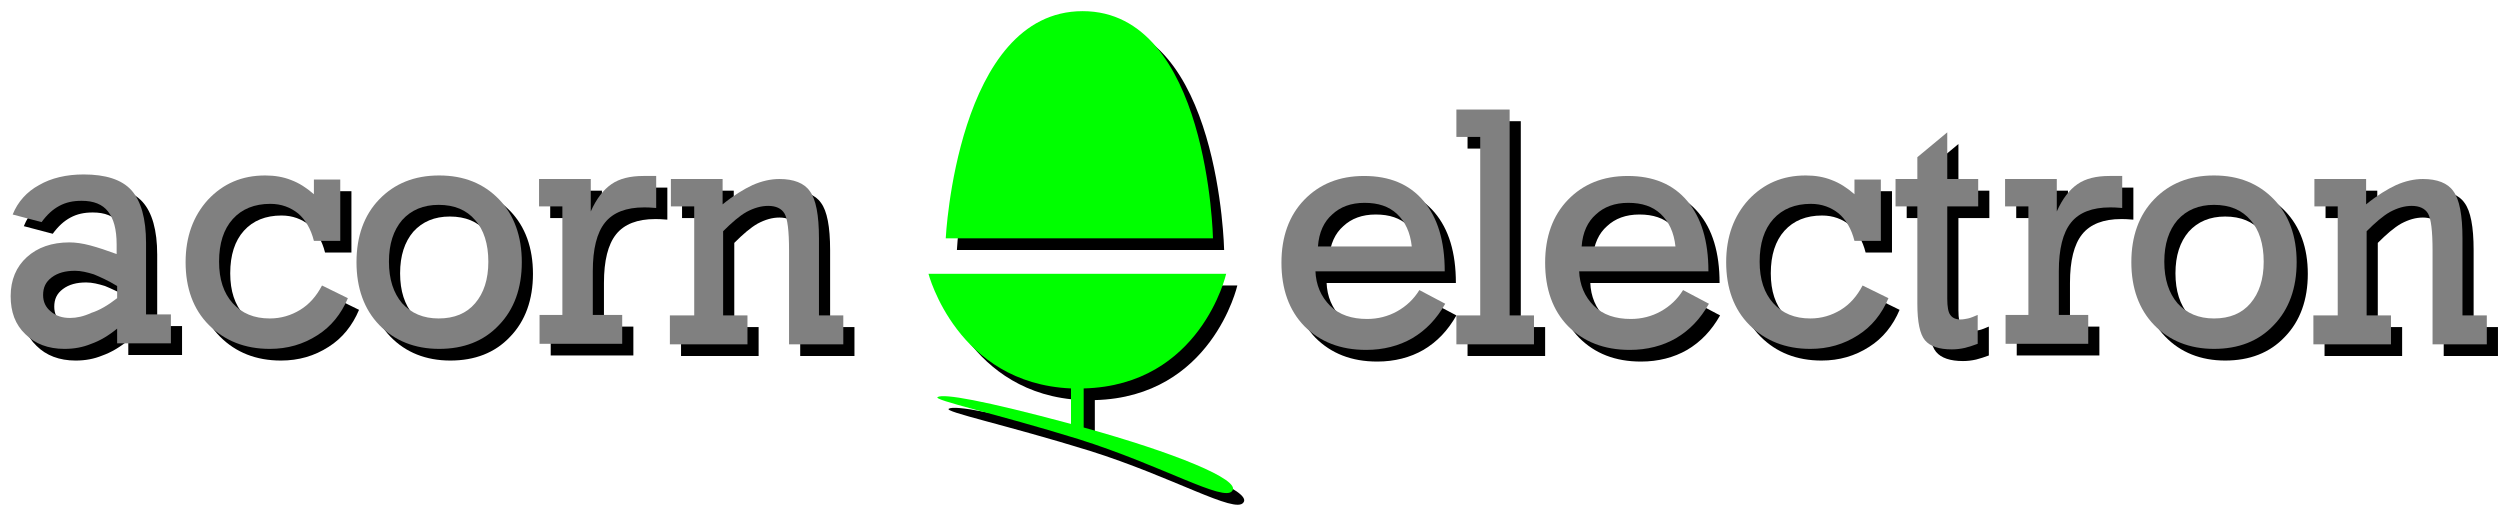 <?xml version="1.0" encoding="UTF-8" standalone="no"?>
<!-- Generator: Adobe Illustrator 21.0.2, SVG Export Plug-In . SVG Version: 6.00 Build 0) -->

<svg
   xmlns:osb="http://www.openswatchbook.org/uri/2009/osb"
   xmlns:dc="http://purl.org/dc/elements/1.1/"
   xmlns:cc="http://creativecommons.org/ns#"
   xmlns:rdf="http://www.w3.org/1999/02/22-rdf-syntax-ns#"
   xmlns:svg="http://www.w3.org/2000/svg"
   xmlns="http://www.w3.org/2000/svg"
   xmlns:sodipodi="http://sodipodi.sourceforge.net/DTD/sodipodi-0.dtd"
   xmlns:inkscape="http://www.inkscape.org/namespaces/inkscape"
   x="0px"
   y="0px"
   viewBox="0 0 493 99.5"
   style="enable-background:new 0 0 493 99.5;"
   xml:space="preserve"
   version="1.1"
   id="svg42"
   sodipodi:docname="logo.svg"
   inkscape:version="0.92.4 (5da689c313, 2019-01-14)"><defs
   id="defs46"><linearGradient
   id="linearGradient1442"
   osb:paint="gradient"><stop
     style="stop-color:#000000;stop-opacity:1;"
     offset="0"
     id="stop1438" /><stop
     style="stop-color:#000000;stop-opacity:0;"
     offset="1"
     id="stop1440" /></linearGradient>     </defs><sodipodi:namedview
   pagecolor="#ffffff"
   bordercolor="#666666"
   borderopacity="1"
   objecttolerance="10"
   gridtolerance="10"
   guidetolerance="10"
   inkscape:pageopacity="0"
   inkscape:pageshadow="2"
   inkscape:window-width="1600"
   inkscape:window-height="836"
   id="namedview44"
   showgrid="false"
   inkscape:zoom="2.6855984"
   inkscape:cx="241.63216"
   inkscape:cy="96.64987"
   inkscape:window-x="0"
   inkscape:window-y="36"
   inkscape:window-maximized="1"
   inkscape:current-layer="svg42" /> <style
   type="text/css"
   id="style2"> .st0{fill:#33CC33;} </style> <g
   transform="translate(2.2,2.3)"
   id="g9-3"
   style="fill:#000000;fill-opacity:1"><path
     class="st0"
     d="m 213.5,2.2 c -24.8,0 -27,44.8 -27,44.8 h 52.7 c 0,0 -0.9,-44.8 -25.7,-44.8 z"
     id="path5-6"
     style="fill:#000000;fill-opacity:1"
     inkscape:connector-curvature="0" /><path
     class="st0"
     d="M 213.7,84.3 V 76.6 C 236.8,76 241.8,54 241.8,54 h -58.7 c 0,0 5.6,21.6 28.1,22.6 v 7 c -17.5,-4.7 -25.1,-6 -26.3,-5.3 -1,0.6 11.3,3.2 27.8,8.3 16.5,5.2 28.7,12.5 30.3,10.2 1.8,-2.2 -11.6,-7.6 -29.3,-12.5 z"
     id="path7-7"
     style="fill:#000000;fill-opacity:1"
     inkscape:connector-curvature="0" /></g><g
   transform="translate(2.2,2.3)"
   id="g37-5"
   style="fill:#000000;fill-opacity:1"><path
     d="m 23.1,67.9 v -3.1 c -1.7,1.4 -3.4,2.4 -5.1,3 -1.7,0.7 -3.4,1 -5.3,1 C 9.5,68.8 6.9,67.8 5,65.9 3,64 2.1,61.5 2.1,58.4 c 0,-3.2 1.1,-5.8 3.2,-7.7 2.1,-1.9 4.9,-2.9 8.4,-2.9 1.2,0 2.6,0.2 4.1,0.6 1.5,0.4 3.3,1 5.2,1.7 v -1.9 c 0,-3 -0.6,-5.1 -1.7,-6.5 -1.1,-1.4 -2.8,-2.1 -5.2,-2.1 -1.7,0 -3.1,0.3 -4.4,1 -1.3,0.7 -2.4,1.7 -3.5,3.2 L 2.5,42.3 c 1,-2.5 2.8,-4.5 5.2,-5.8 2.4,-1.4 5.4,-2.1 8.8,-2.1 4.3,0 7.5,1 9.4,3.1 1.9,2.1 2.9,5.6 2.9,10.4 V 62 h 4.9 v 5.7 H 23.1 Z m 0,-9.1 v -2.4 c -1.8,-1.1 -3.4,-1.8 -4.6,-2.3 -1.3,-0.4 -2.5,-0.7 -3.7,-0.7 -1.9,0 -3.4,0.4 -4.6,1.3 -1.2,0.9 -1.7,2 -1.7,3.5 0,1.3 0.5,2.4 1.5,3.2 1,0.9 2.3,1.3 3.8,1.3 1.3,0 2.7,-0.3 4.2,-1 1.6,-0.5 3.3,-1.5 5.1,-2.9 z"
     id="path11-3"
     style="fill:#000000;fill-opacity:1"
     inkscape:connector-curvature="0" /><path
     d="m 61.9,47.5 c -0.6,-2.4 -1.7,-4.2 -3.1,-5.4 -1.5,-1.2 -3.3,-1.9 -5.5,-1.9 -3.1,0 -5.6,1 -7.4,3 -1.8,2 -2.7,4.8 -2.7,8.4 0,3.5 0.9,6.2 2.7,8.2 1.8,2 4.2,3 7.3,3 2.2,0 4.2,-0.6 6,-1.7 1.8,-1.1 3.2,-2.7 4.3,-4.8 l 5.1,2.5 c -1.3,3.1 -3.3,5.6 -6,7.3 -2.8,1.8 -5.9,2.7 -9.4,2.7 -4.9,0 -8.9,-1.6 -12,-4.7 -3.1,-3.1 -4.6,-7.3 -4.6,-12.4 0,-5 1.5,-9.1 4.4,-12.3 3,-3.2 6.7,-4.8 11.3,-4.8 1.9,0 3.6,0.3 5.1,0.9 1.6,0.6 3,1.5 4.5,2.8 v -2.9 h 5.2 v 12.1 z"
     id="path13-5"
     style="fill:#000000;fill-opacity:1"
     inkscape:connector-curvature="0" /><path
     d="m 102.9,51.7 c 0,5.1 -1.5,9.3 -4.5,12.4 -3,3.2 -7,4.7 -11.8,4.7 -4.8,0 -8.8,-1.6 -11.8,-4.7 -3,-3.1 -4.5,-7.3 -4.5,-12.4 0,-5.1 1.5,-9.3 4.5,-12.4 3,-3.1 6.9,-4.7 11.8,-4.7 4.9,0 8.8,1.6 11.8,4.7 3,3.1 4.5,7.3 4.5,12.4 z M 86.5,62.8 c 3.1,0 5.5,-1 7.2,-3 1.7,-2 2.6,-4.7 2.6,-8.2 0,-3.5 -0.9,-6.3 -2.6,-8.2 -1.7,-2 -4.1,-3 -7.2,-3 -3,0 -5.4,1 -7.2,3 -1.7,2 -2.6,4.7 -2.6,8.2 0,3.5 0.9,6.2 2.6,8.2 1.8,2 4.2,3 7.2,3 z"
     id="path15-6"
     style="fill:#000000;fill-opacity:1"
     inkscape:connector-curvature="0" /><path
     d="M 110.9,62.2 V 40.7 h -4.6 v -5.4 h 10.2 v 6.4 c 1.1,-2.5 2.5,-4.3 4.1,-5.4 1.6,-1.1 3.7,-1.6 6.3,-1.6 0.4,0 0.8,0 1.2,0 0.4,0 0.8,0 1.3,0 V 41 c 0,0 -0.1,0 -0.2,0 -1,-0.1 -1.7,-0.1 -2.2,-0.1 -3.5,0 -6.1,1 -7.7,3 -1.6,2 -2.4,5.2 -2.4,9.6 v 8.6 h 5.8 v 5.7 h -16.3 v -5.7 h 4.5 z"
     id="path17-2"
     style="fill:#000000;fill-opacity:1"
     inkscape:connector-curvature="0" /><path
     d="M 136.9,62.2 V 40.7 h -4.6 v -5.4 h 10.2 v 5 c 2.2,-1.8 4.2,-3 5.9,-3.8 1.8,-0.8 3.6,-1.2 5.3,-1.2 2.8,0 4.9,0.8 6,2.4 1.2,1.6 1.8,4.7 1.8,9.3 v 15.2 h 4.8 v 5.7 H 155.6 V 49.4 c 0,-3.9 -0.3,-6.3 -0.9,-7.3 -0.6,-1 -1.7,-1.5 -3.2,-1.5 -1.4,0 -2.8,0.4 -4.3,1.2 -1.4,0.8 -2.9,2.1 -4.6,3.8 v 16.6 h 4.8 v 5.7 h -15.3 v -5.7 z"
     id="path19-9"
     style="fill:#000000;fill-opacity:1"
     inkscape:connector-curvature="0" /><path
     d="m 259.4,53.4 c 0.1,2.8 1.1,5.1 2.9,6.9 1.8,1.8 4.3,2.6 7.3,2.6 2.1,0 4.1,-0.5 5.9,-1.5 1.8,-1 3.3,-2.4 4.4,-4.2 l 5.1,2.7 c -1.7,3 -3.8,5.2 -6.5,6.8 -2.6,1.5 -5.7,2.3 -9.1,2.3 -5.1,0 -9.1,-1.6 -12.2,-4.7 -3,-3.1 -4.5,-7.3 -4.5,-12.5 0,-5.1 1.5,-9.3 4.5,-12.4 3,-3.1 6.9,-4.7 11.8,-4.7 5,0 8.9,1.6 11.7,4.9 2.8,3.3 4.2,7.9 4.2,13.9 h -25.5 z m 0.5,-4.8 h 18.5 c -0.3,-2.8 -1.3,-4.9 -2.9,-6.4 -1.6,-1.5 -3.7,-2.2 -6.4,-2.2 -2.7,0 -4.8,0.8 -6.4,2.3 -1.6,1.4 -2.6,3.5 -2.8,6.3 z"
     id="path21-1"
     style="fill:#000000;fill-opacity:1"
     inkscape:connector-curvature="0" /><path
     d="m 291.9,27 h -4.7 v -5.4 h 10.5 v 40.6 h 4.8 v 5.7 h -15.3 v -5.7 h 4.7 z"
     id="path23-2"
     style="fill:#000000;fill-opacity:1"
     inkscape:connector-curvature="0" /><path
     d="m 311.4,53.4 c 0.1,2.8 1.1,5.1 2.9,6.9 1.8,1.8 4.3,2.6 7.3,2.6 2.1,0 4.1,-0.5 5.9,-1.5 1.8,-1 3.3,-2.4 4.4,-4.2 l 5.1,2.7 c -1.7,3 -3.8,5.2 -6.5,6.8 -2.6,1.5 -5.7,2.3 -9.1,2.3 -5.1,0 -9.1,-1.6 -12.2,-4.7 -3,-3.1 -4.5,-7.3 -4.5,-12.5 0,-5.1 1.5,-9.3 4.5,-12.4 3,-3.1 6.9,-4.7 11.8,-4.7 5,0 8.9,1.6 11.7,4.9 2.8,3.3 4.2,7.9 4.2,13.9 h -25.5 z m 0.5,-4.8 h 18.5 c -0.3,-2.8 -1.3,-4.9 -2.9,-6.4 -1.6,-1.5 -3.7,-2.2 -6.4,-2.2 -2.7,0 -4.8,0.8 -6.4,2.3 -1.6,1.4 -2.6,3.5 -2.8,6.3 z"
     id="path25-7"
     style="fill:#000000;fill-opacity:1"
     inkscape:connector-curvature="0" /><path
     d="m 365.7,47.5 c -0.6,-2.4 -1.7,-4.2 -3.1,-5.4 -1.5,-1.2 -3.3,-1.9 -5.5,-1.9 -3.1,0 -5.6,1 -7.4,3 -1.8,2 -2.7,4.8 -2.7,8.4 0,3.5 0.9,6.2 2.7,8.2 1.8,2 4.2,3 7.3,3 2.2,0 4.2,-0.6 6,-1.7 1.8,-1.1 3.2,-2.7 4.3,-4.8 l 5.1,2.5 c -1.3,3.1 -3.3,5.6 -6,7.3 -2.8,1.8 -5.9,2.7 -9.4,2.7 -4.9,0 -8.9,-1.6 -12,-4.7 -3.1,-3.1 -4.6,-7.3 -4.6,-12.4 0,-5 1.5,-9.1 4.4,-12.3 3,-3.2 6.7,-4.8 11.3,-4.8 1.9,0 3.6,0.3 5.1,0.9 1.6,0.6 3,1.5 4.5,2.8 v -2.9 h 5.2 v 12.1 z"
     id="path27-0"
     style="fill:#000000;fill-opacity:1"
     inkscape:connector-curvature="0" /><path
     d="m 384,58.9 c 0,1.6 0.2,2.7 0.6,3.2 0.4,0.6 1.1,0.9 2,0.9 0.5,0 1,-0.1 1.5,-0.2 0.5,-0.1 1.2,-0.4 1.9,-0.7 v 5.7 c -0.8,0.3 -1.7,0.6 -2.5,0.8 -0.9,0.2 -1.7,0.3 -2.6,0.3 -2.5,0 -4.3,-0.6 -5.3,-1.8 -1,-1.2 -1.5,-3.6 -1.5,-7.2 V 40.7 h -4.3 v -5.4 h 4.3 V 31 l 5.9,-4.9 v 9.2 h 6.1 v 5.4 H 384 Z"
     id="path29-9"
     style="fill:#000000;fill-opacity:1"
     inkscape:connector-curvature="0" /><path
     d="M 400,62.2 V 40.7 h -4.6 v -5.4 h 10.2 v 6.4 c 1.1,-2.5 2.5,-4.3 4.1,-5.4 1.6,-1.1 3.7,-1.6 6.3,-1.6 0.4,0 0.8,0 1.2,0 0.4,0 0.8,0 1.3,0 V 41 c 0,0 -0.1,0 -0.2,0 -1,-0.1 -1.7,-0.1 -2.2,-0.1 -3.5,0 -6.1,1 -7.7,3 -1.6,2 -2.4,5.2 -2.4,9.6 v 8.6 h 5.8 v 5.7 h -16.3 v -5.7 h 4.5 z"
     id="path31-3"
     style="fill:#000000;fill-opacity:1"
     inkscape:connector-curvature="0" /><path
     d="m 452.9,51.7 c 0,5.1 -1.5,9.3 -4.5,12.4 -3,3.2 -7,4.7 -11.8,4.7 -4.8,0 -8.8,-1.6 -11.8,-4.7 -3,-3.1 -4.5,-7.3 -4.5,-12.4 0,-5.1 1.5,-9.3 4.5,-12.4 3,-3.1 6.9,-4.7 11.8,-4.7 4.9,0 8.8,1.6 11.8,4.7 3,3.1 4.5,7.3 4.5,12.4 z m -16.3,11.1 c 3.1,0 5.5,-1 7.2,-3 1.7,-2 2.6,-4.7 2.6,-8.2 0,-3.5 -0.9,-6.3 -2.6,-8.2 -1.7,-2 -4.1,-3 -7.2,-3 -3,0 -5.4,1 -7.2,3 -1.7,2 -2.6,4.7 -2.6,8.2 0,3.5 0.9,6.2 2.6,8.2 1.8,2 4.2,3 7.2,3 z"
     id="path33-6"
     style="fill:#000000;fill-opacity:1"
     inkscape:connector-curvature="0" /><path
     d="M 461,62.2 V 40.7 h -4.6 v -5.4 h 10.2 v 5 c 2.2,-1.8 4.2,-3 5.9,-3.8 1.8,-0.8 3.6,-1.2 5.3,-1.2 2.8,0 4.9,0.8 6,2.4 1.2,1.6 1.8,4.7 1.8,9.3 v 15.2 h 4.8 v 5.7 H 479.7 V 49.4 c 0,-3.9 -0.3,-6.3 -0.9,-7.3 -0.6,-1 -1.7,-1.5 -3.2,-1.5 -1.4,0 -2.8,0.4 -4.3,1.2 -1.4,0.8 -2.9,2.1 -4.6,3.8 v 16.6 h 4.8 v 5.7 h -15.3 v -5.7 z"
     id="path35-0"
     style="fill:#000000;fill-opacity:1"
     inkscape:connector-curvature="0" /></g><g
   id="Layer_2"> </g> <g
   id="g9"
   style="fill:#00ff00;fill-opacity:1"> <path
   class="st0"
   d="m 213.5,2.2 c -24.8,0 -27,44.8 -27,44.8 h 52.7 c 0,0 -0.9,-44.8 -25.7,-44.8 z"
   id="path5"
   style="fill:#00ff00;fill-opacity:1"
   inkscape:connector-curvature="0" /> <path
   class="st0"
   d="M 213.7,84.3 V 76.6 C 236.8,76 241.8,54 241.8,54 h -58.7 c 0,0 5.6,21.6 28.1,22.6 v 7 c -17.5,-4.7 -25.1,-6 -26.3,-5.3 -1,0.6 11.3,3.2 27.8,8.3 16.5,5.2 28.7,12.5 30.3,10.2 1.8,-2.2 -11.6,-7.6 -29.3,-12.5 z"
   id="path7"
   style="fill:#00ff00;fill-opacity:1"
   inkscape:connector-curvature="0" /> </g><g
   id="g37"
   style="fill:#808080;fill-opacity:1"> <path
   d="m 23.1,67.9 v -3.1 c -1.7,1.4 -3.4,2.4 -5.1,3 -1.7,0.7 -3.4,1 -5.3,1 C 9.5,68.8 6.9,67.8 5,65.9 3,64 2.1,61.5 2.1,58.4 c 0,-3.2 1.1,-5.8 3.2,-7.7 2.1,-1.9 4.9,-2.9 8.4,-2.9 1.2,0 2.6,0.2 4.1,0.6 1.5,0.4 3.3,1 5.2,1.7 v -1.9 c 0,-3 -0.6,-5.1 -1.7,-6.5 -1.1,-1.4 -2.8,-2.1 -5.2,-2.1 -1.7,0 -3.1,0.3 -4.4,1 -1.3,0.7 -2.4,1.7 -3.5,3.2 L 2.5,42.3 c 1,-2.5 2.8,-4.5 5.2,-5.8 2.4,-1.4 5.4,-2.1 8.8,-2.1 4.3,0 7.5,1 9.4,3.1 1.9,2.1 2.9,5.6 2.9,10.4 V 62 h 4.9 v 5.7 H 23.1 Z m 0,-9.1 v -2.4 c -1.8,-1.1 -3.4,-1.8 -4.6,-2.3 -1.3,-0.4 -2.5,-0.7 -3.7,-0.7 -1.9,0 -3.4,0.4 -4.6,1.3 -1.2,0.9 -1.7,2 -1.7,3.5 0,1.3 0.5,2.4 1.5,3.2 1,0.9 2.3,1.3 3.8,1.3 1.3,0 2.7,-0.3 4.2,-1 1.6,-0.5 3.3,-1.5 5.1,-2.9 z"
   id="path11"
   style="fill:#808080;fill-opacity:1"
   inkscape:connector-curvature="0" /> <path
   d="m 61.9,47.5 c -0.6,-2.4 -1.7,-4.2 -3.1,-5.4 -1.5,-1.2 -3.3,-1.9 -5.5,-1.9 -3.1,0 -5.6,1 -7.4,3 -1.8,2 -2.7,4.8 -2.7,8.4 0,3.5 0.9,6.2 2.7,8.2 1.8,2 4.2,3 7.3,3 2.2,0 4.2,-0.6 6,-1.7 1.8,-1.1 3.2,-2.7 4.3,-4.8 l 5.1,2.5 c -1.3,3.1 -3.3,5.6 -6,7.3 -2.8,1.8 -5.9,2.7 -9.4,2.7 -4.9,0 -8.9,-1.6 -12,-4.7 -3.1,-3.1 -4.6,-7.3 -4.6,-12.4 0,-5 1.5,-9.1 4.4,-12.3 3,-3.2 6.7,-4.8 11.3,-4.8 1.9,0 3.6,0.3 5.1,0.9 1.6,0.6 3,1.5 4.5,2.8 v -2.9 h 5.2 v 12.1 z"
   id="path13"
   style="fill:#808080;fill-opacity:1"
   inkscape:connector-curvature="0" /> <path
   d="m 102.9,51.7 c 0,5.1 -1.5,9.3 -4.5,12.4 -3,3.2 -7,4.7 -11.8,4.7 -4.8,0 -8.8,-1.6 -11.8,-4.7 -3,-3.1 -4.5,-7.3 -4.5,-12.4 0,-5.1 1.5,-9.3 4.5,-12.4 3,-3.1 6.9,-4.7 11.8,-4.7 4.9,0 8.8,1.6 11.8,4.7 3,3.1 4.5,7.3 4.5,12.4 z M 86.5,62.8 c 3.1,0 5.5,-1 7.2,-3 1.7,-2 2.6,-4.7 2.6,-8.2 0,-3.5 -0.9,-6.3 -2.6,-8.2 -1.7,-2 -4.1,-3 -7.2,-3 -3,0 -5.4,1 -7.2,3 -1.7,2 -2.6,4.7 -2.6,8.2 0,3.5 0.9,6.2 2.6,8.2 1.8,2 4.2,3 7.2,3 z"
   id="path15"
   style="fill:#808080;fill-opacity:1"
   inkscape:connector-curvature="0" /> <path
   d="M 110.9,62.2 V 40.7 h -4.6 v -5.4 h 10.2 v 6.4 c 1.1,-2.5 2.5,-4.3 4.1,-5.4 1.6,-1.1 3.7,-1.6 6.3,-1.6 0.4,0 0.8,0 1.2,0 0.4,0 0.8,0 1.3,0 V 41 c 0,0 -0.1,0 -0.2,0 -1,-0.1 -1.7,-0.1 -2.2,-0.1 -3.5,0 -6.1,1 -7.7,3 -1.6,2 -2.4,5.2 -2.4,9.6 v 8.6 h 5.8 v 5.7 h -16.3 v -5.7 h 4.5 z"
   id="path17"
   style="fill:#808080;fill-opacity:1"
   inkscape:connector-curvature="0" /> <path
   d="M 136.9,62.2 V 40.7 h -4.6 v -5.4 h 10.2 v 5 c 2.2,-1.8 4.2,-3 5.9,-3.8 1.8,-0.8 3.6,-1.2 5.3,-1.2 2.8,0 4.9,0.8 6,2.4 1.2,1.6 1.8,4.7 1.8,9.3 v 15.2 h 4.8 v 5.7 H 155.6 V 49.4 c 0,-3.9 -0.3,-6.3 -0.9,-7.3 -0.6,-1 -1.7,-1.5 -3.2,-1.5 -1.4,0 -2.8,0.4 -4.3,1.2 -1.4,0.8 -2.9,2.1 -4.6,3.8 v 16.6 h 4.8 v 5.7 h -15.3 v -5.7 z"
   id="path19"
   style="fill:#808080;fill-opacity:1"
   inkscape:connector-curvature="0" /> <path
   d="m 259.4,53.4 c 0.1,2.8 1.1,5.1 2.9,6.9 1.8,1.8 4.3,2.6 7.3,2.6 2.1,0 4.1,-0.5 5.9,-1.5 1.8,-1 3.3,-2.4 4.4,-4.2 l 5.1,2.7 c -1.7,3 -3.8,5.2 -6.5,6.8 -2.6,1.5 -5.7,2.3 -9.1,2.3 -5.1,0 -9.1,-1.6 -12.2,-4.7 -3,-3.1 -4.5,-7.3 -4.5,-12.5 0,-5.1 1.5,-9.3 4.5,-12.4 3,-3.1 6.9,-4.7 11.8,-4.7 5,0 8.9,1.6 11.7,4.9 2.8,3.3 4.2,7.9 4.2,13.9 h -25.5 z m 0.5,-4.8 h 18.5 c -0.3,-2.8 -1.3,-4.9 -2.9,-6.4 -1.6,-1.5 -3.7,-2.2 -6.4,-2.2 -2.7,0 -4.8,0.8 -6.4,2.3 -1.6,1.4 -2.6,3.5 -2.8,6.3 z"
   id="path21"
   style="fill:#808080;fill-opacity:1"
   inkscape:connector-curvature="0" /> <path
   d="m 291.9,27 h -4.7 v -5.4 h 10.5 v 40.6 h 4.8 v 5.7 h -15.3 v -5.7 h 4.7 z"
   id="path23"
   style="fill:#808080;fill-opacity:1"
   inkscape:connector-curvature="0" /> <path
   d="m 311.4,53.4 c 0.1,2.8 1.1,5.1 2.9,6.9 1.8,1.8 4.3,2.6 7.3,2.6 2.1,0 4.1,-0.5 5.9,-1.5 1.8,-1 3.3,-2.4 4.4,-4.2 l 5.1,2.7 c -1.7,3 -3.8,5.2 -6.5,6.8 -2.6,1.5 -5.7,2.3 -9.1,2.3 -5.1,0 -9.1,-1.6 -12.2,-4.7 -3,-3.1 -4.5,-7.3 -4.5,-12.5 0,-5.1 1.5,-9.3 4.5,-12.4 3,-3.1 6.9,-4.7 11.8,-4.7 5,0 8.9,1.6 11.7,4.9 2.8,3.3 4.2,7.9 4.2,13.9 h -25.5 z m 0.5,-4.8 h 18.5 c -0.3,-2.8 -1.3,-4.9 -2.9,-6.4 -1.6,-1.5 -3.7,-2.2 -6.4,-2.2 -2.7,0 -4.8,0.8 -6.4,2.3 -1.6,1.4 -2.6,3.5 -2.8,6.3 z"
   id="path25"
   style="fill:#808080;fill-opacity:1"
   inkscape:connector-curvature="0" /> <path
   d="m 365.7,47.5 c -0.6,-2.4 -1.7,-4.2 -3.1,-5.4 -1.5,-1.2 -3.3,-1.9 -5.5,-1.9 -3.1,0 -5.6,1 -7.4,3 -1.8,2 -2.7,4.8 -2.7,8.4 0,3.5 0.9,6.2 2.7,8.2 1.8,2 4.2,3 7.3,3 2.2,0 4.2,-0.6 6,-1.7 1.8,-1.1 3.2,-2.7 4.3,-4.8 l 5.1,2.5 c -1.3,3.1 -3.3,5.6 -6,7.3 -2.8,1.8 -5.9,2.7 -9.4,2.7 -4.9,0 -8.9,-1.6 -12,-4.7 -3.1,-3.1 -4.6,-7.3 -4.6,-12.4 0,-5 1.5,-9.1 4.4,-12.3 3,-3.2 6.7,-4.8 11.3,-4.8 1.9,0 3.6,0.3 5.1,0.9 1.6,0.6 3,1.5 4.5,2.8 v -2.9 h 5.2 v 12.1 z"
   id="path27"
   style="fill:#808080;fill-opacity:1"
   inkscape:connector-curvature="0" /> <path
   d="m 384,58.9 c 0,1.6 0.2,2.7 0.6,3.2 0.4,0.6 1.1,0.9 2,0.9 0.5,0 1,-0.1 1.5,-0.2 0.5,-0.1 1.2,-0.4 1.9,-0.7 v 5.7 c -0.8,0.3 -1.7,0.6 -2.5,0.8 -0.9,0.2 -1.7,0.3 -2.6,0.3 -2.5,0 -4.3,-0.6 -5.3,-1.8 -1,-1.2 -1.5,-3.6 -1.5,-7.2 V 40.7 h -4.3 v -5.4 h 4.3 V 31 l 5.9,-4.9 v 9.2 h 6.1 v 5.4 H 384 Z"
   id="path29"
   style="fill:#808080;fill-opacity:1"
   inkscape:connector-curvature="0" /> <path
   d="M 400,62.2 V 40.7 h -4.6 v -5.4 h 10.2 v 6.4 c 1.1,-2.5 2.5,-4.3 4.1,-5.4 1.6,-1.1 3.7,-1.6 6.3,-1.6 0.4,0 0.8,0 1.2,0 0.4,0 0.8,0 1.3,0 V 41 c 0,0 -0.1,0 -0.2,0 -1,-0.1 -1.7,-0.1 -2.2,-0.1 -3.5,0 -6.1,1 -7.7,3 -1.6,2 -2.4,5.2 -2.4,9.6 v 8.6 h 5.8 v 5.7 h -16.3 v -5.7 h 4.5 z"
   id="path31"
   style="fill:#808080;fill-opacity:1"
   inkscape:connector-curvature="0" /> <path
   d="m 452.9,51.7 c 0,5.1 -1.5,9.3 -4.5,12.4 -3,3.2 -7,4.7 -11.8,4.7 -4.8,0 -8.8,-1.6 -11.8,-4.7 -3,-3.1 -4.5,-7.3 -4.5,-12.4 0,-5.1 1.5,-9.3 4.5,-12.4 3,-3.1 6.9,-4.7 11.8,-4.7 4.9,0 8.8,1.6 11.8,4.7 3,3.1 4.5,7.3 4.5,12.4 z m -16.3,11.1 c 3.1,0 5.5,-1 7.2,-3 1.7,-2 2.6,-4.7 2.6,-8.2 0,-3.5 -0.9,-6.3 -2.6,-8.2 -1.7,-2 -4.1,-3 -7.2,-3 -3,0 -5.4,1 -7.2,3 -1.7,2 -2.6,4.7 -2.6,8.2 0,3.5 0.9,6.2 2.6,8.2 1.8,2 4.2,3 7.2,3 z"
   id="path33"
   style="fill:#808080;fill-opacity:1"
   inkscape:connector-curvature="0" /> <path
   d="M 461,62.2 V 40.7 h -4.6 v -5.4 h 10.2 v 5 c 2.2,-1.8 4.2,-3 5.9,-3.8 1.8,-0.8 3.6,-1.2 5.3,-1.2 2.8,0 4.9,0.8 6,2.4 1.2,1.6 1.8,4.7 1.8,9.3 v 15.2 h 4.8 v 5.7 H 479.7 V 49.4 c 0,-3.9 -0.3,-6.3 -0.9,-7.3 -0.6,-1 -1.7,-1.5 -3.2,-1.5 -1.4,0 -2.8,0.4 -4.3,1.2 -1.4,0.8 -2.9,2.1 -4.6,3.8 v 16.6 h 4.8 v 5.7 h -15.3 v -5.7 z"
   id="path35"
   style="fill:#808080;fill-opacity:1"
   inkscape:connector-curvature="0" /> </g> </svg>